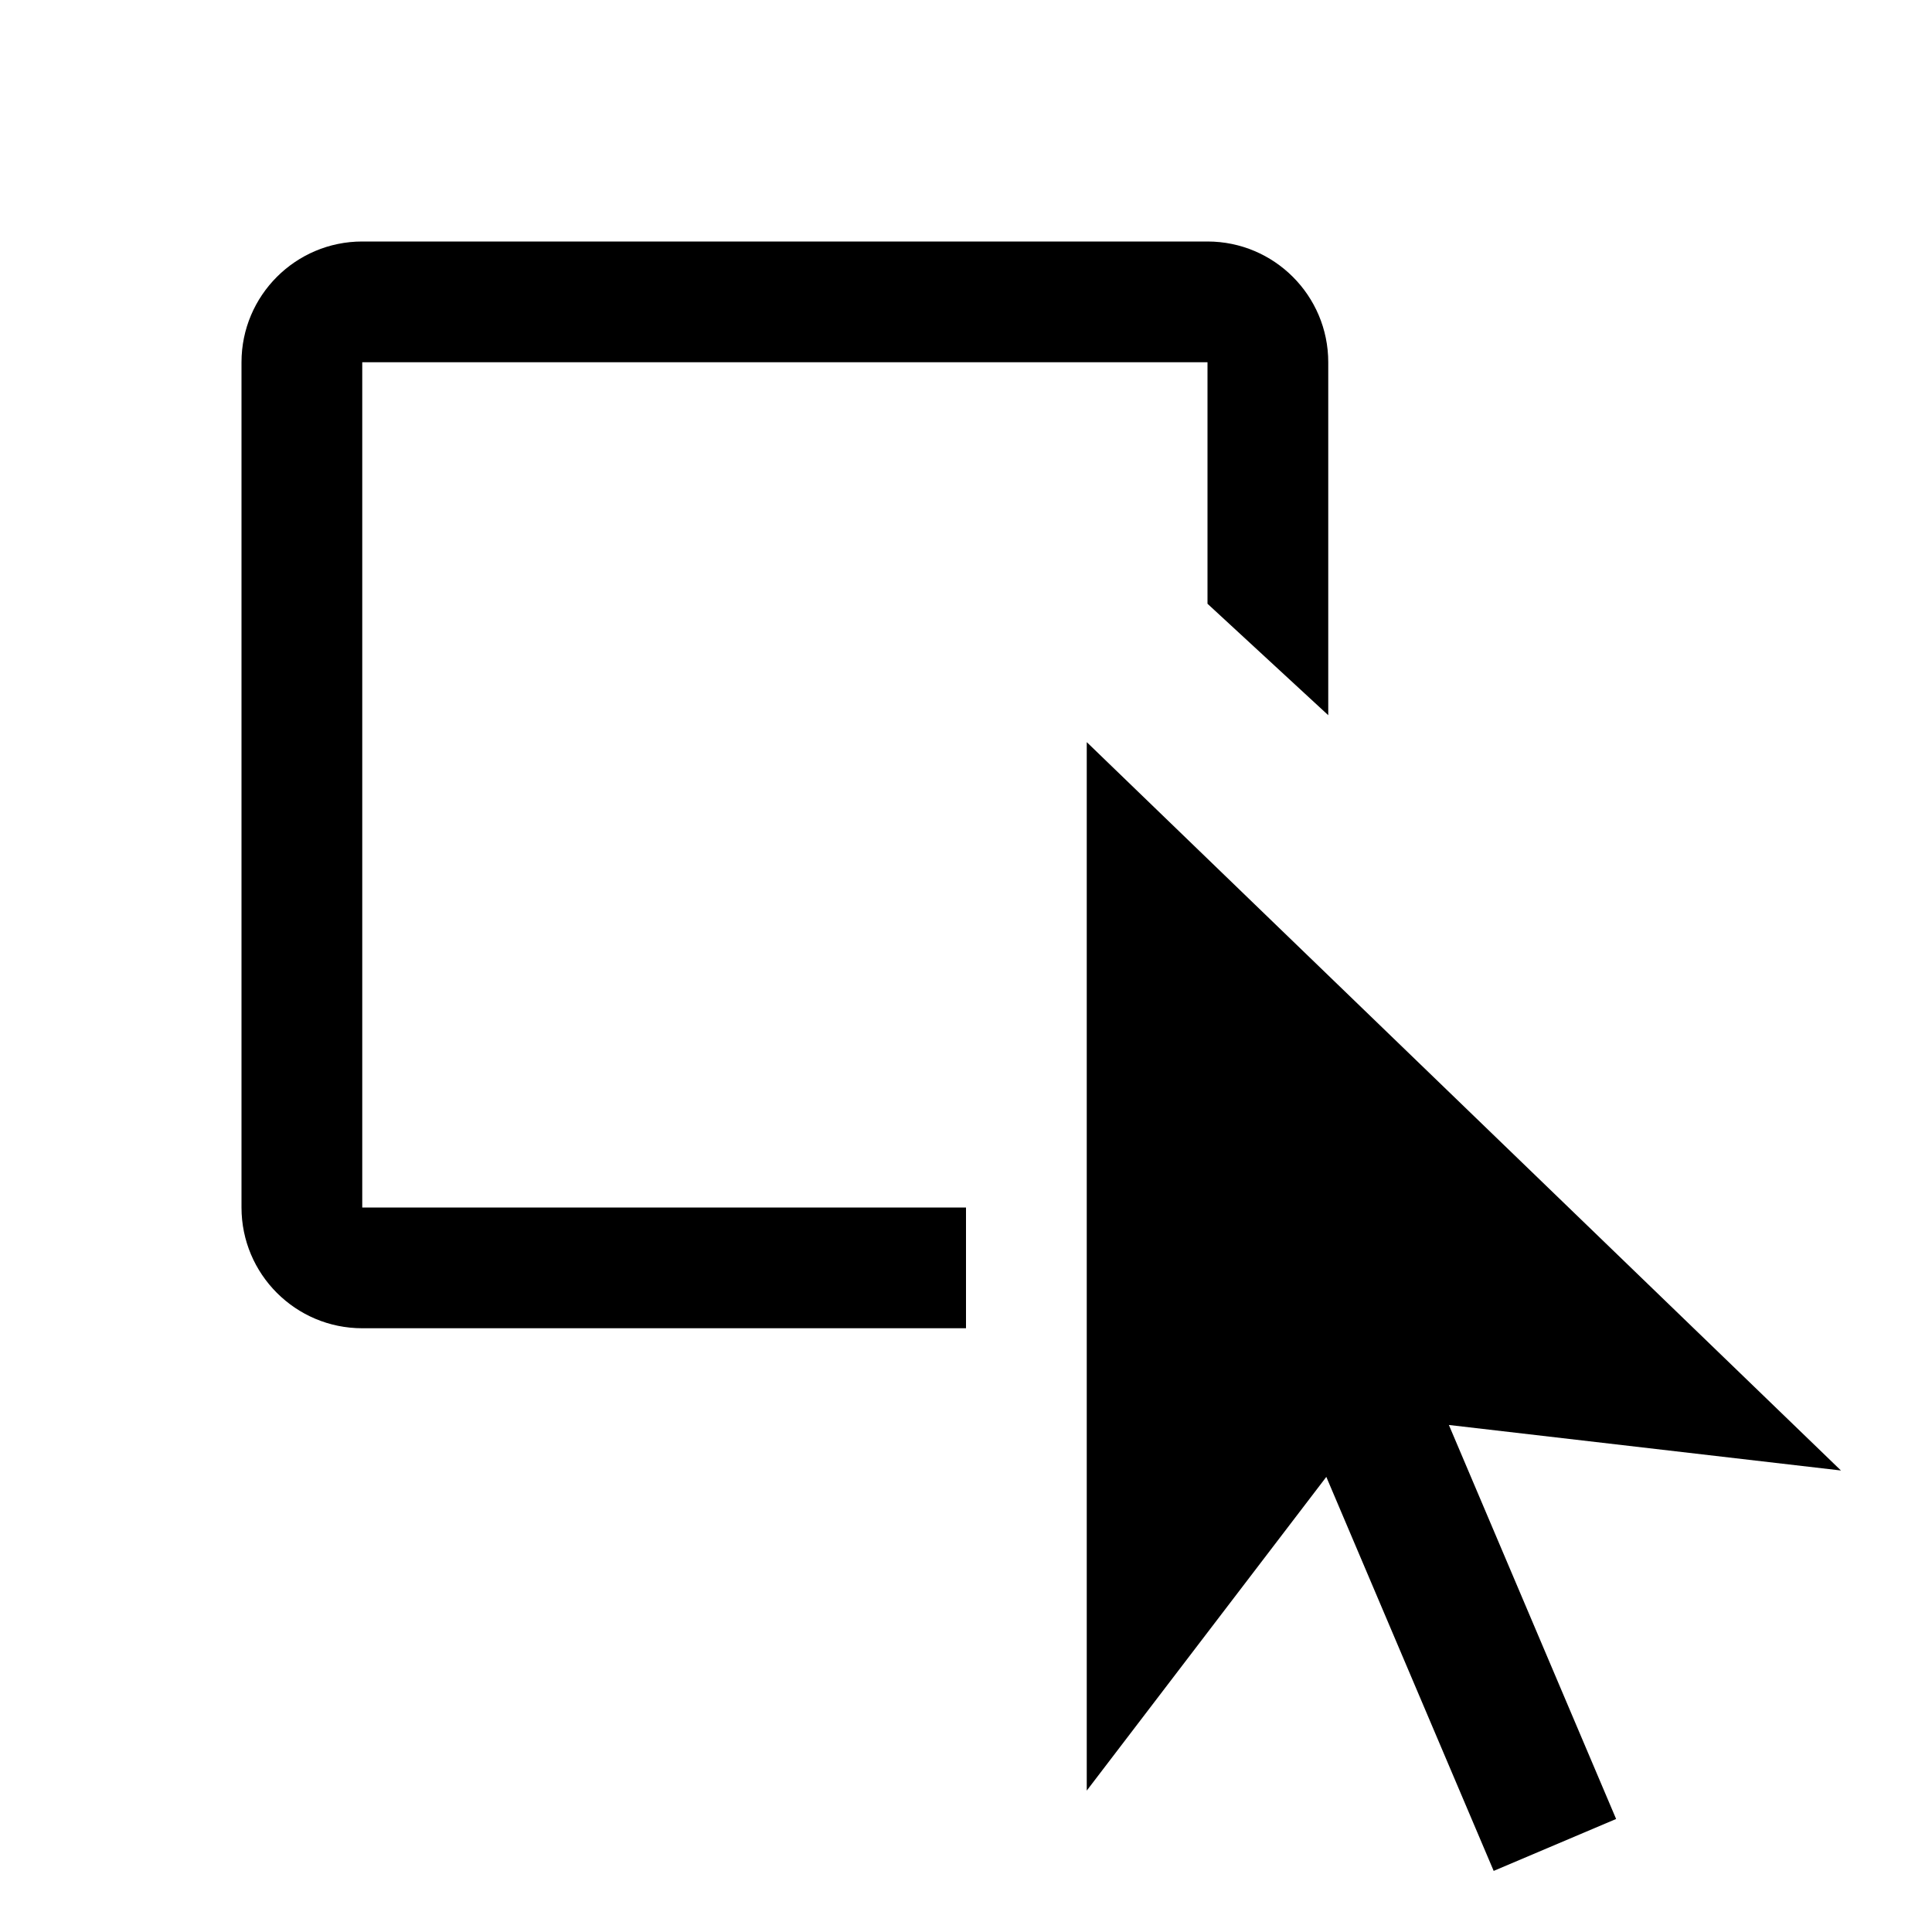 <svg width="16" height="16" viewBox="0 0 16 16" fill="none" xmlns="http://www.w3.org/2000/svg">
<g id="object-pick">
<path id="Union" fill-rule="evenodd" clip-rule="evenodd" d="M2 3C2 2.448 2.448 2 3 2H10C10.552 2 11 2.448 11 3V5.923L10 5H10V3H3V10H8L8 11H3C2.448 11 2 10.552 2 10V3ZM9 6.146L9 14.829L10.984 12.231L12.37 15.494L13.384 15.064L11.999 11.801L15.246 12.178L9 6.146Z" fill="black"/>
</g>
</svg>
